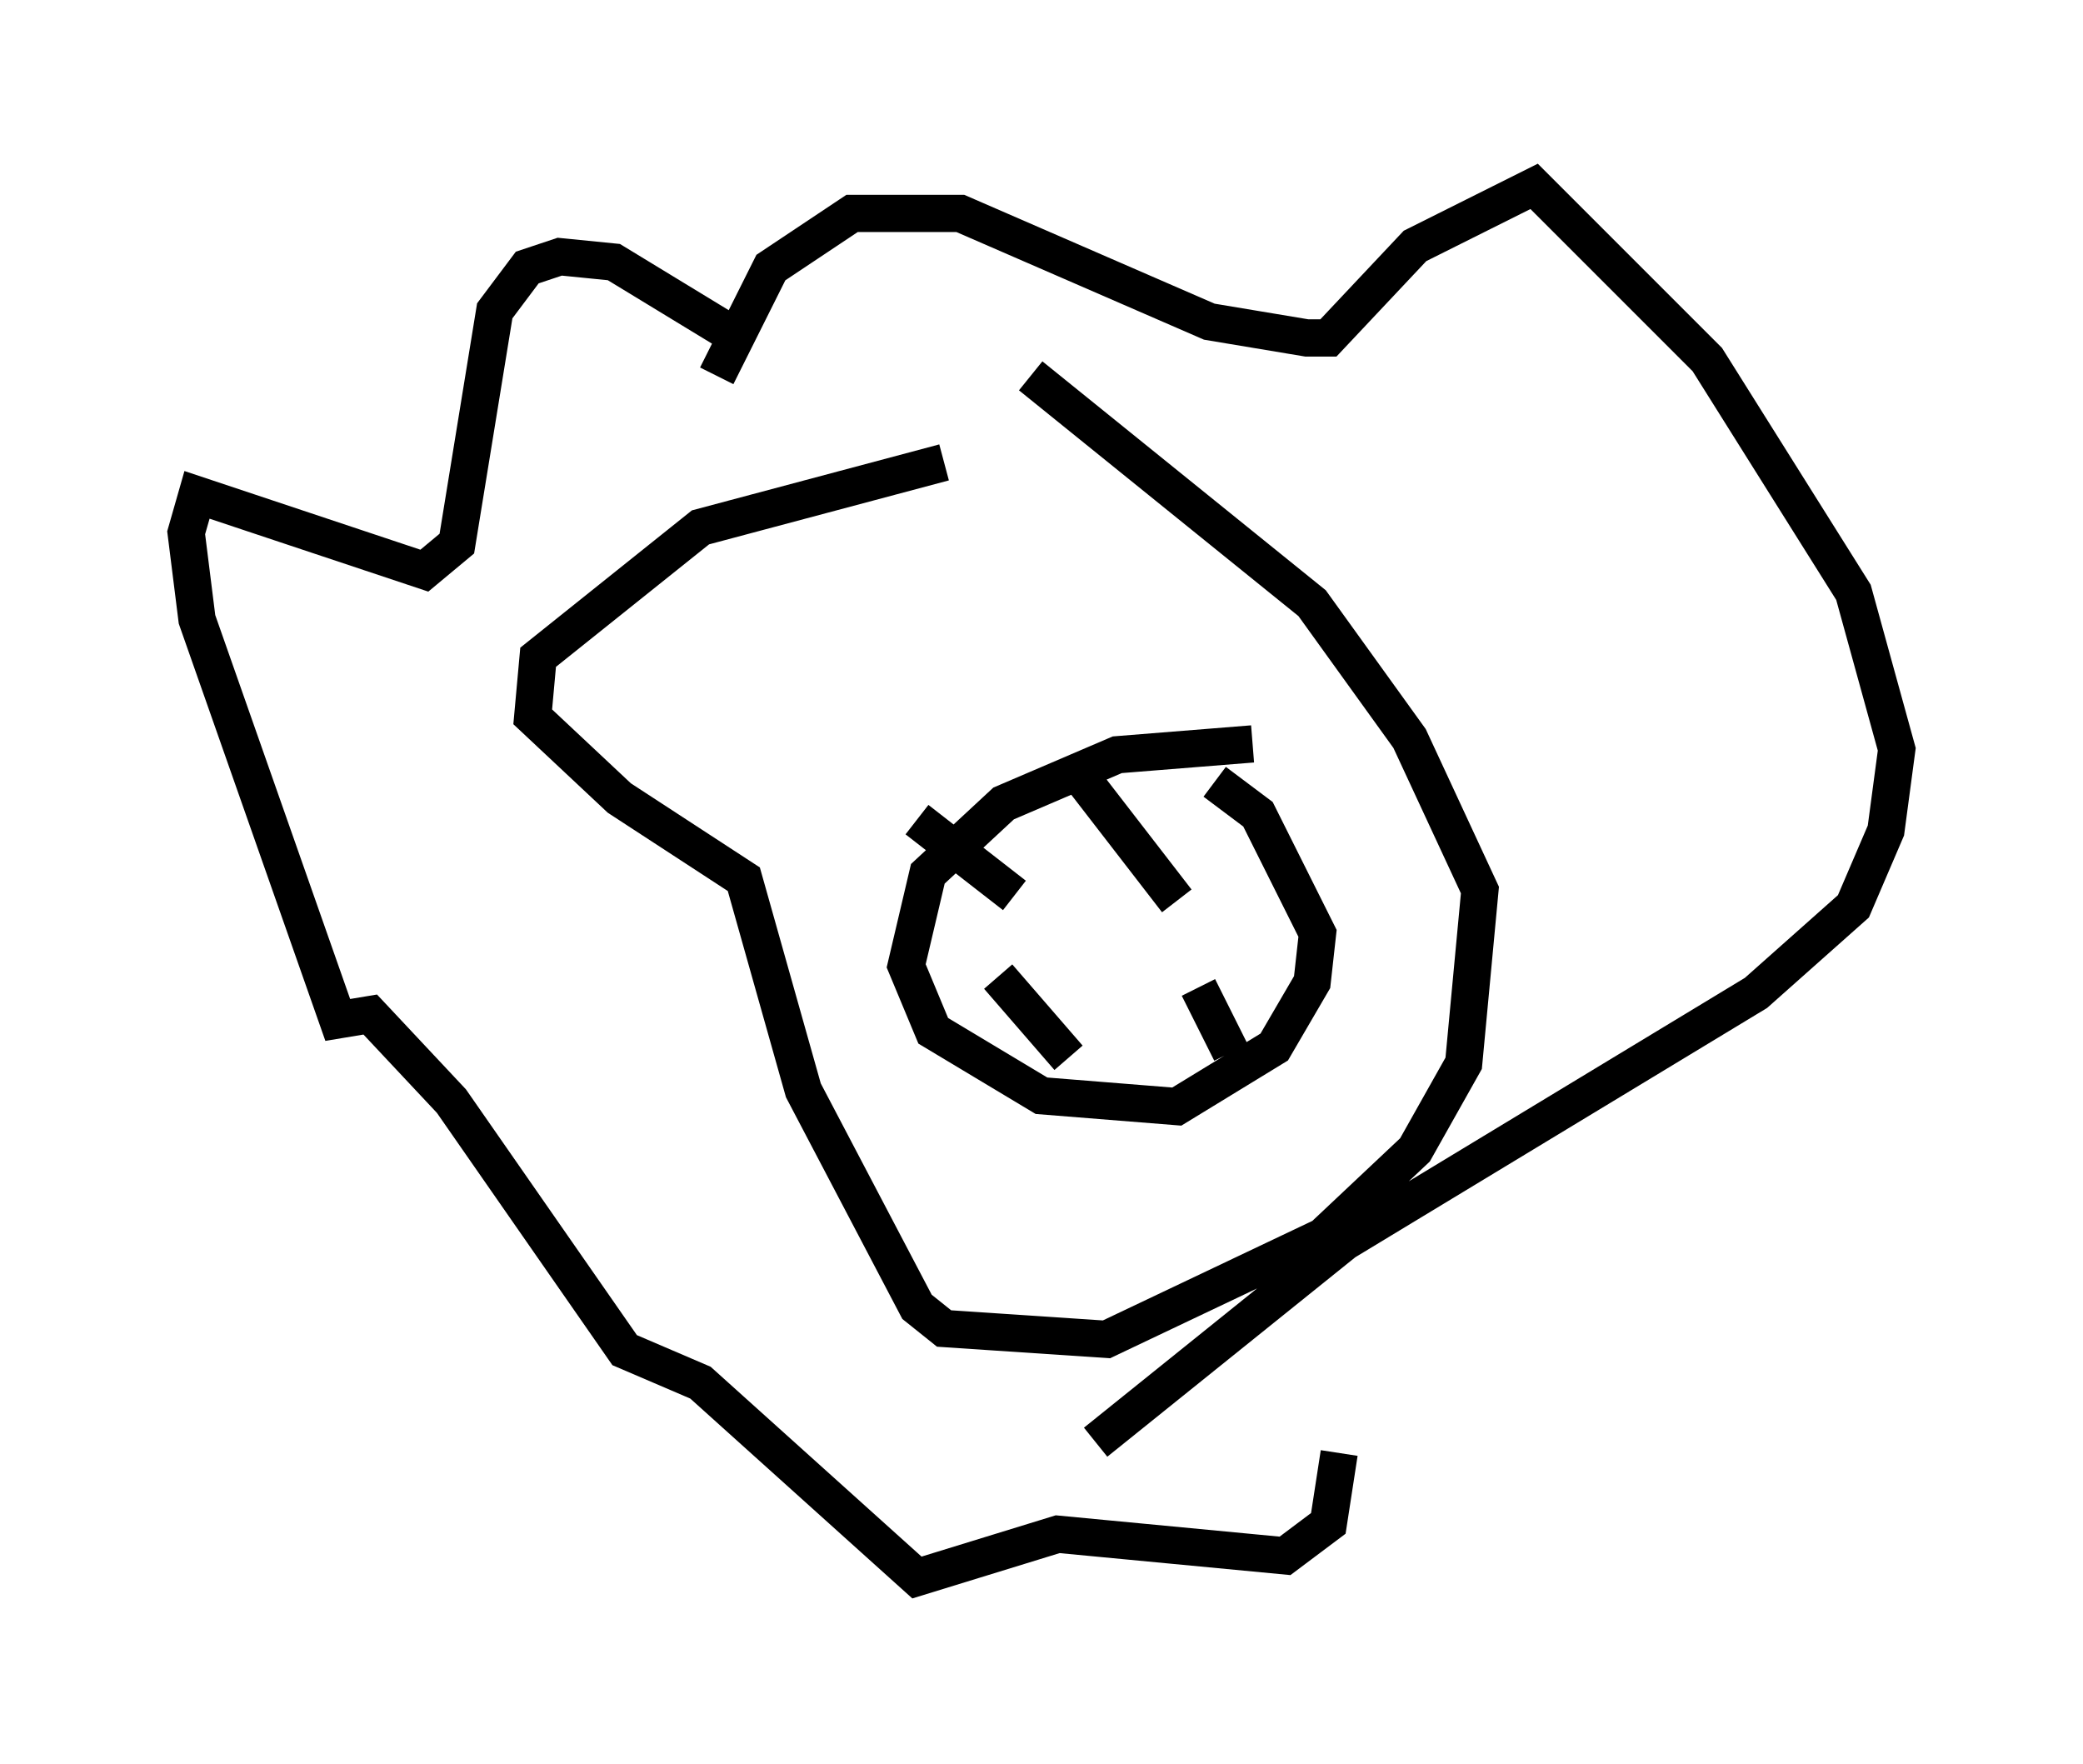 <?xml version="1.0" encoding="utf-8" ?>
<svg baseProfile="full" height="47.33" version="1.1" width="55.899" xmlns="http://www.w3.org/2000/svg" xmlns:ev="http://www.w3.org/2001/xml-events" xmlns:xlink="http://www.w3.org/1999/xlink"><defs /><rect fill="white" height="47.33" width="55.899" x="0" y="0" /><path d="M27.95, 12.408 m-2.615, 0.0 l-6.536, 1.743 -4.358, 3.486 l-0.145, 1.598 2.324, 2.179 l3.341, 2.179 1.598, 5.665 l3.05, 5.81 0.726, 0.581 l4.358, 0.291 5.81, -2.76 l2.469, -2.324 1.307, -2.324 l0.436, -4.648 -1.888, -4.067 l-2.615, -3.631 -7.553, -6.101 m5.955, 9.877 l-3.631, 0.291 -3.05, 1.307 l-2.034, 1.888 -0.581, 2.469 l0.726, 1.743 2.905, 1.743 l3.631, 0.291 2.615, -1.598 l1.017, -1.743 0.145, -1.307 l-1.598, -3.196 -1.162, -0.872 m-1.017, 3.196 l-2.469, -3.196 m-1.888, 3.05 l-2.615, -2.034 m4.067, 6.391 l-1.888, -2.179 m6.246, 2.034 l-0.872, -1.743 m-13.654, -10.458 l0.0, 0.0 m8.425, 0.0 l0.0, 0.0 m-7.117, -6.972 l-3.341, -2.034 -1.453, -0.145 l-0.872, 0.291 -0.872, 1.162 l-1.017, 6.246 -0.872, 0.726 l-6.101, -2.034 -0.291, 1.017 l0.291, 2.324 3.777, 10.749 l0.872, -0.145 2.179, 2.324 l4.648, 6.682 2.034, 0.872 l5.81, 5.229 3.777, -1.162 l6.101, 0.581 1.162, -0.872 l0.291, -1.888 m-16.704, -28.905 l1.453, -2.905 2.179, -1.453 l2.905, 0.0 6.682, 2.905 l2.615, 0.436 0.581, 0.0 l2.324, -2.469 3.196, -1.598 l4.648, 4.648 3.922, 6.246 l1.162, 4.212 -0.291, 2.179 l-0.872, 2.034 -2.615, 2.324 l-11.039, 6.682 -6.682, 5.374 " fill="none" stroke="black" stroke-width="1" /></svg>